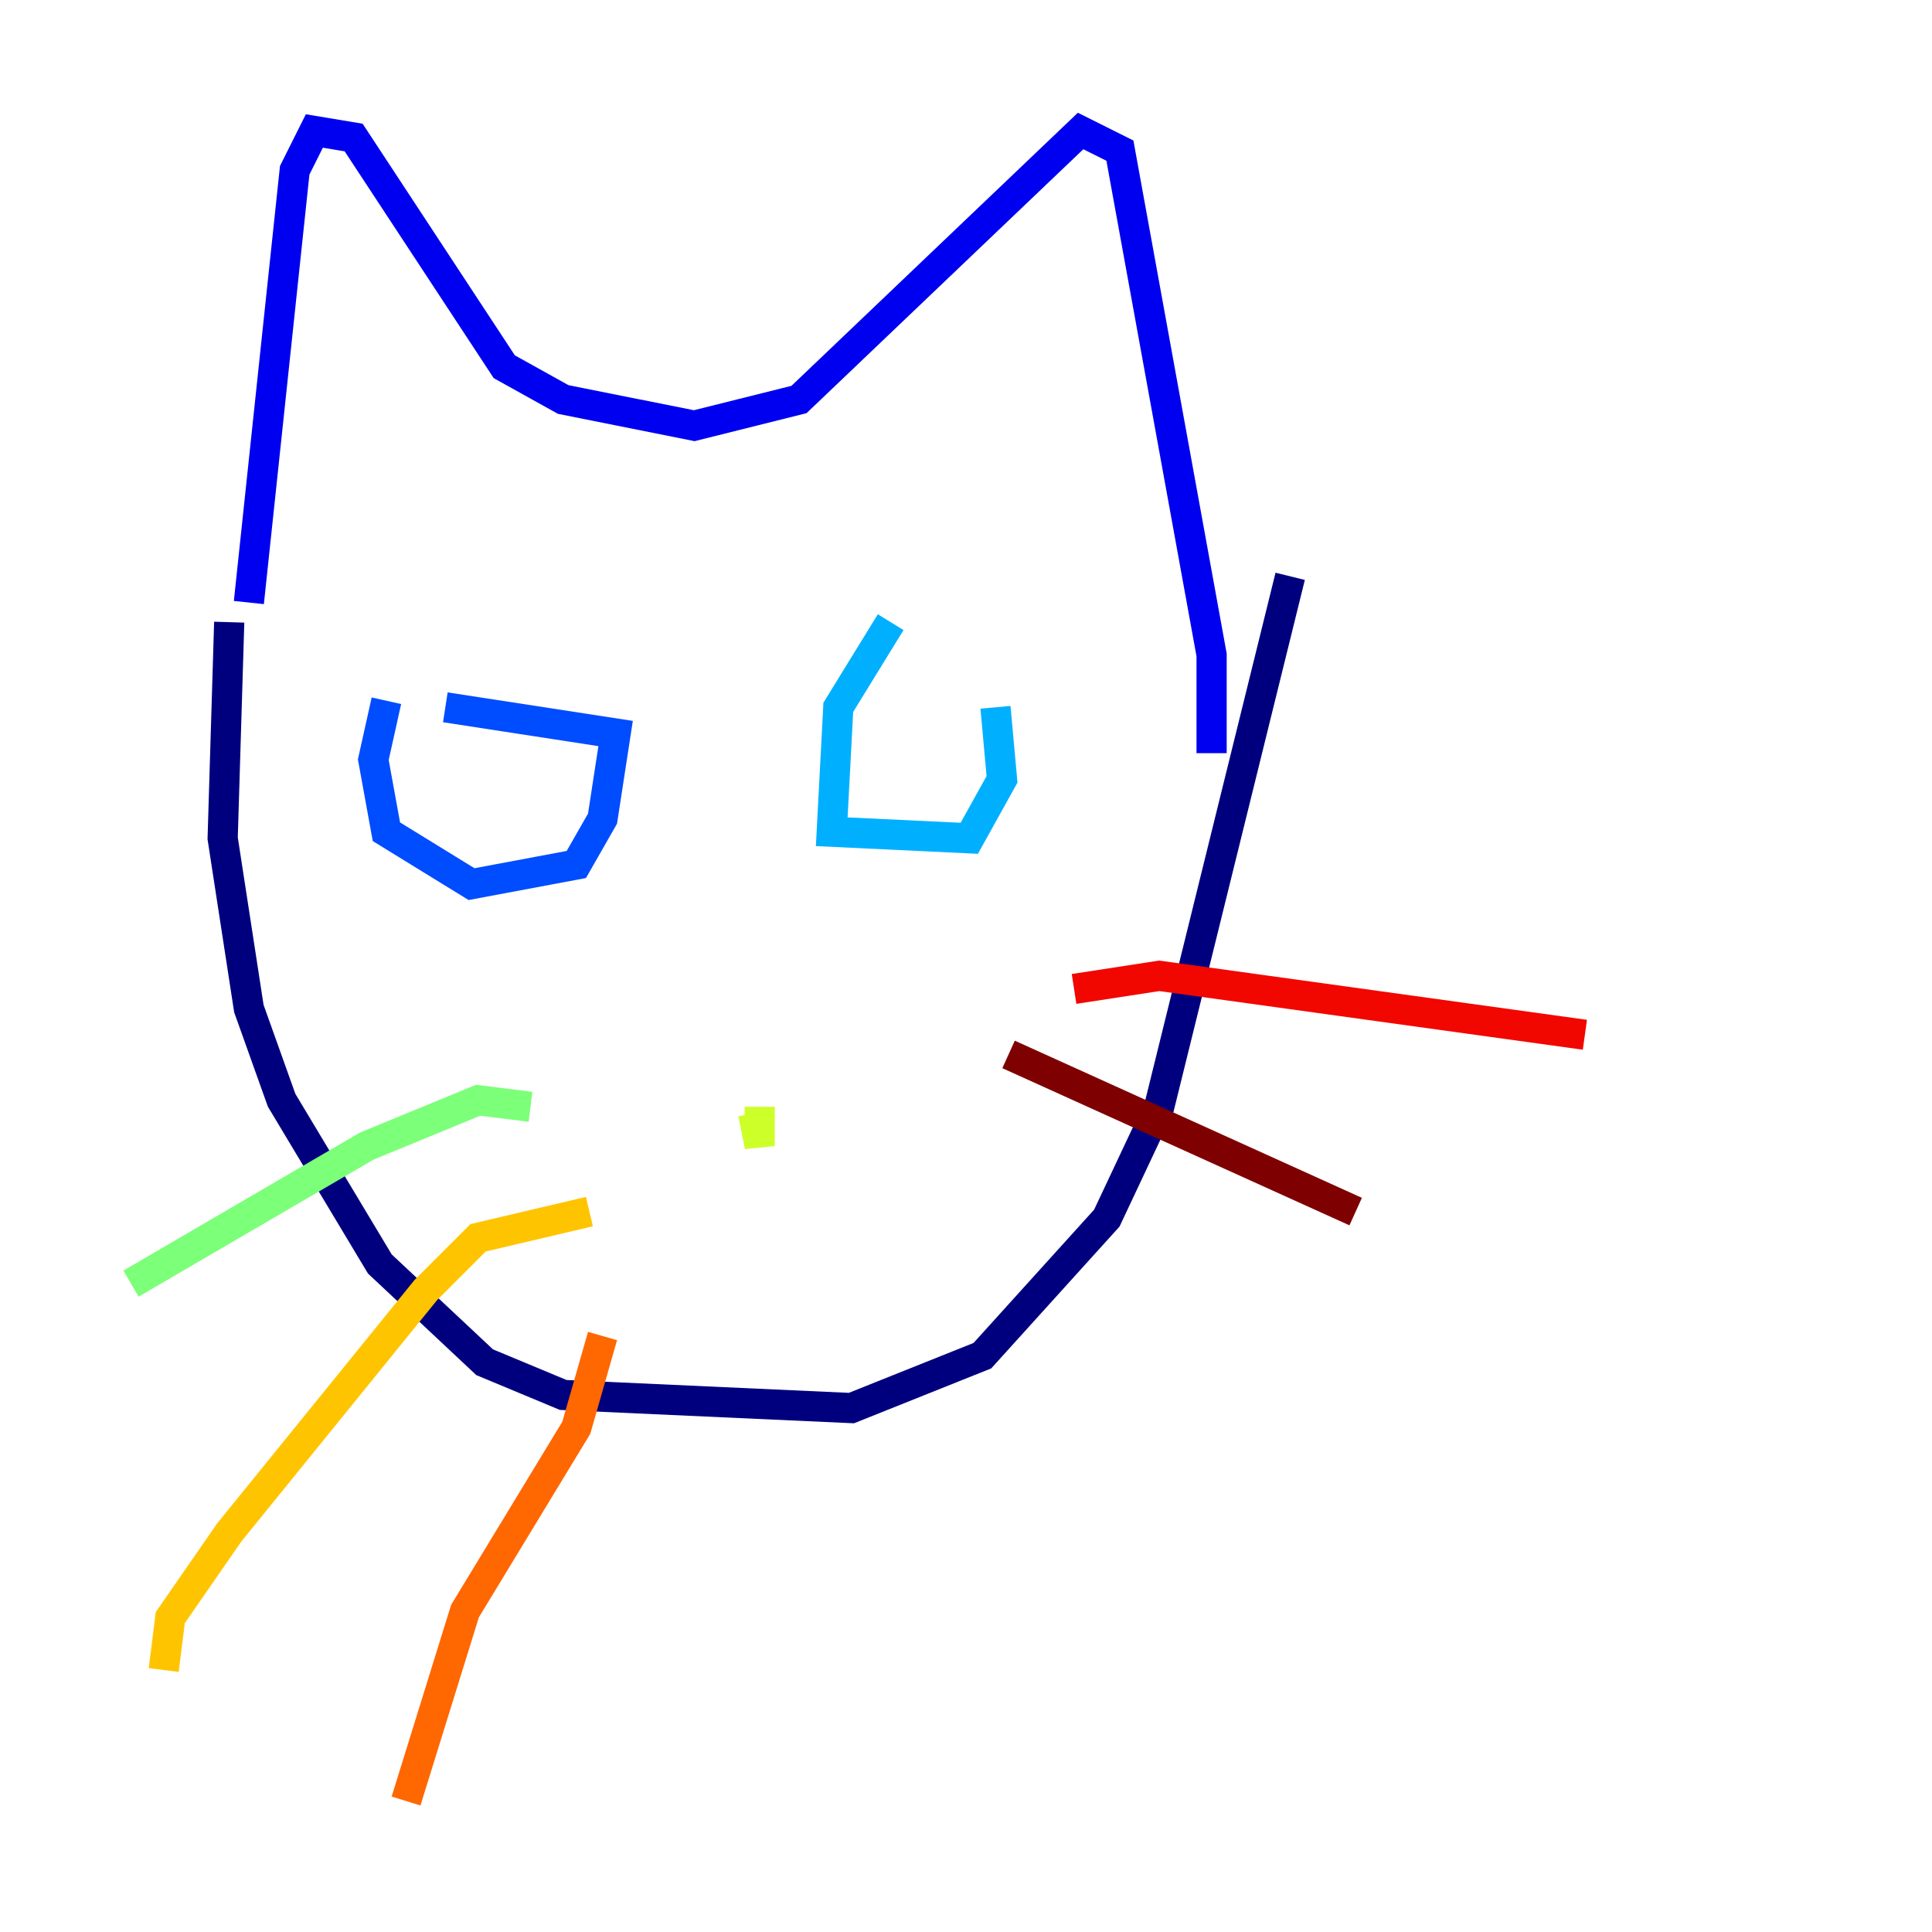 <?xml version="1.0" encoding="utf-8" ?>
<svg baseProfile="tiny" height="128" version="1.2" viewBox="0,0,128,128" width="128" xmlns="http://www.w3.org/2000/svg" xmlns:ev="http://www.w3.org/2001/xml-events" xmlns:xlink="http://www.w3.org/1999/xlink"><defs /><polyline fill="none" points="15.186,41.22 14.752,55.539 16.488,66.82 18.658,72.895 25.166,83.742 32.108,90.251 37.315,92.42 56.407,93.288 65.085,89.817 73.329,80.705 76.8,73.329 85.478,38.183" stroke="#00007f" stroke-width="2" /><polyline fill="none" points="16.488,39.919 19.525,11.281 20.827,8.678 23.43,9.112 33.41,24.298 37.315,26.468 45.993,28.203 52.936,26.468 71.593,8.678 74.197,9.98 80.271,43.39 80.271,49.898" stroke="#0000f1" stroke-width="2" /><polyline fill="none" points="25.6,46.427 24.732,50.332 25.6,55.105 31.241,58.576 38.183,57.275 39.919,54.237 40.786,48.597 29.505,46.861" stroke="#004cff" stroke-width="2" /><polyline fill="none" points="59.01,41.22 55.539,46.861 55.105,55.105 64.217,55.539 66.386,51.634 65.953,46.861" stroke="#00b0ff" stroke-width="2" /><polyline fill="none" points="46.427,75.932 46.427,75.932" stroke="#29ffcd" stroke-width="2" /><polyline fill="none" points="35.146,73.329 31.675,72.895 24.298,75.932 8.678,85.044" stroke="#7cff79" stroke-width="2" /><polyline fill="none" points="50.332,73.329 50.332,75.932 49.898,73.763" stroke="#cdff29" stroke-width="2" /><polyline fill="none" points="39.051,80.271 31.675,82.007 28.203,85.478 15.186,101.532 11.281,107.173 10.848,110.644" stroke="#ffc400" stroke-width="2" /><polyline fill="none" points="39.919,88.515 38.183,94.59 30.807,106.739 26.902,119.322" stroke="#ff6700" stroke-width="2" /><polyline fill="none" points="71.159,65.519 76.8,64.651 105.003,68.556" stroke="#f10700" stroke-width="2" /><polyline fill="none" points="66.82,69.858 89.817,80.271" stroke="#7f0000" stroke-width="2" /></svg>